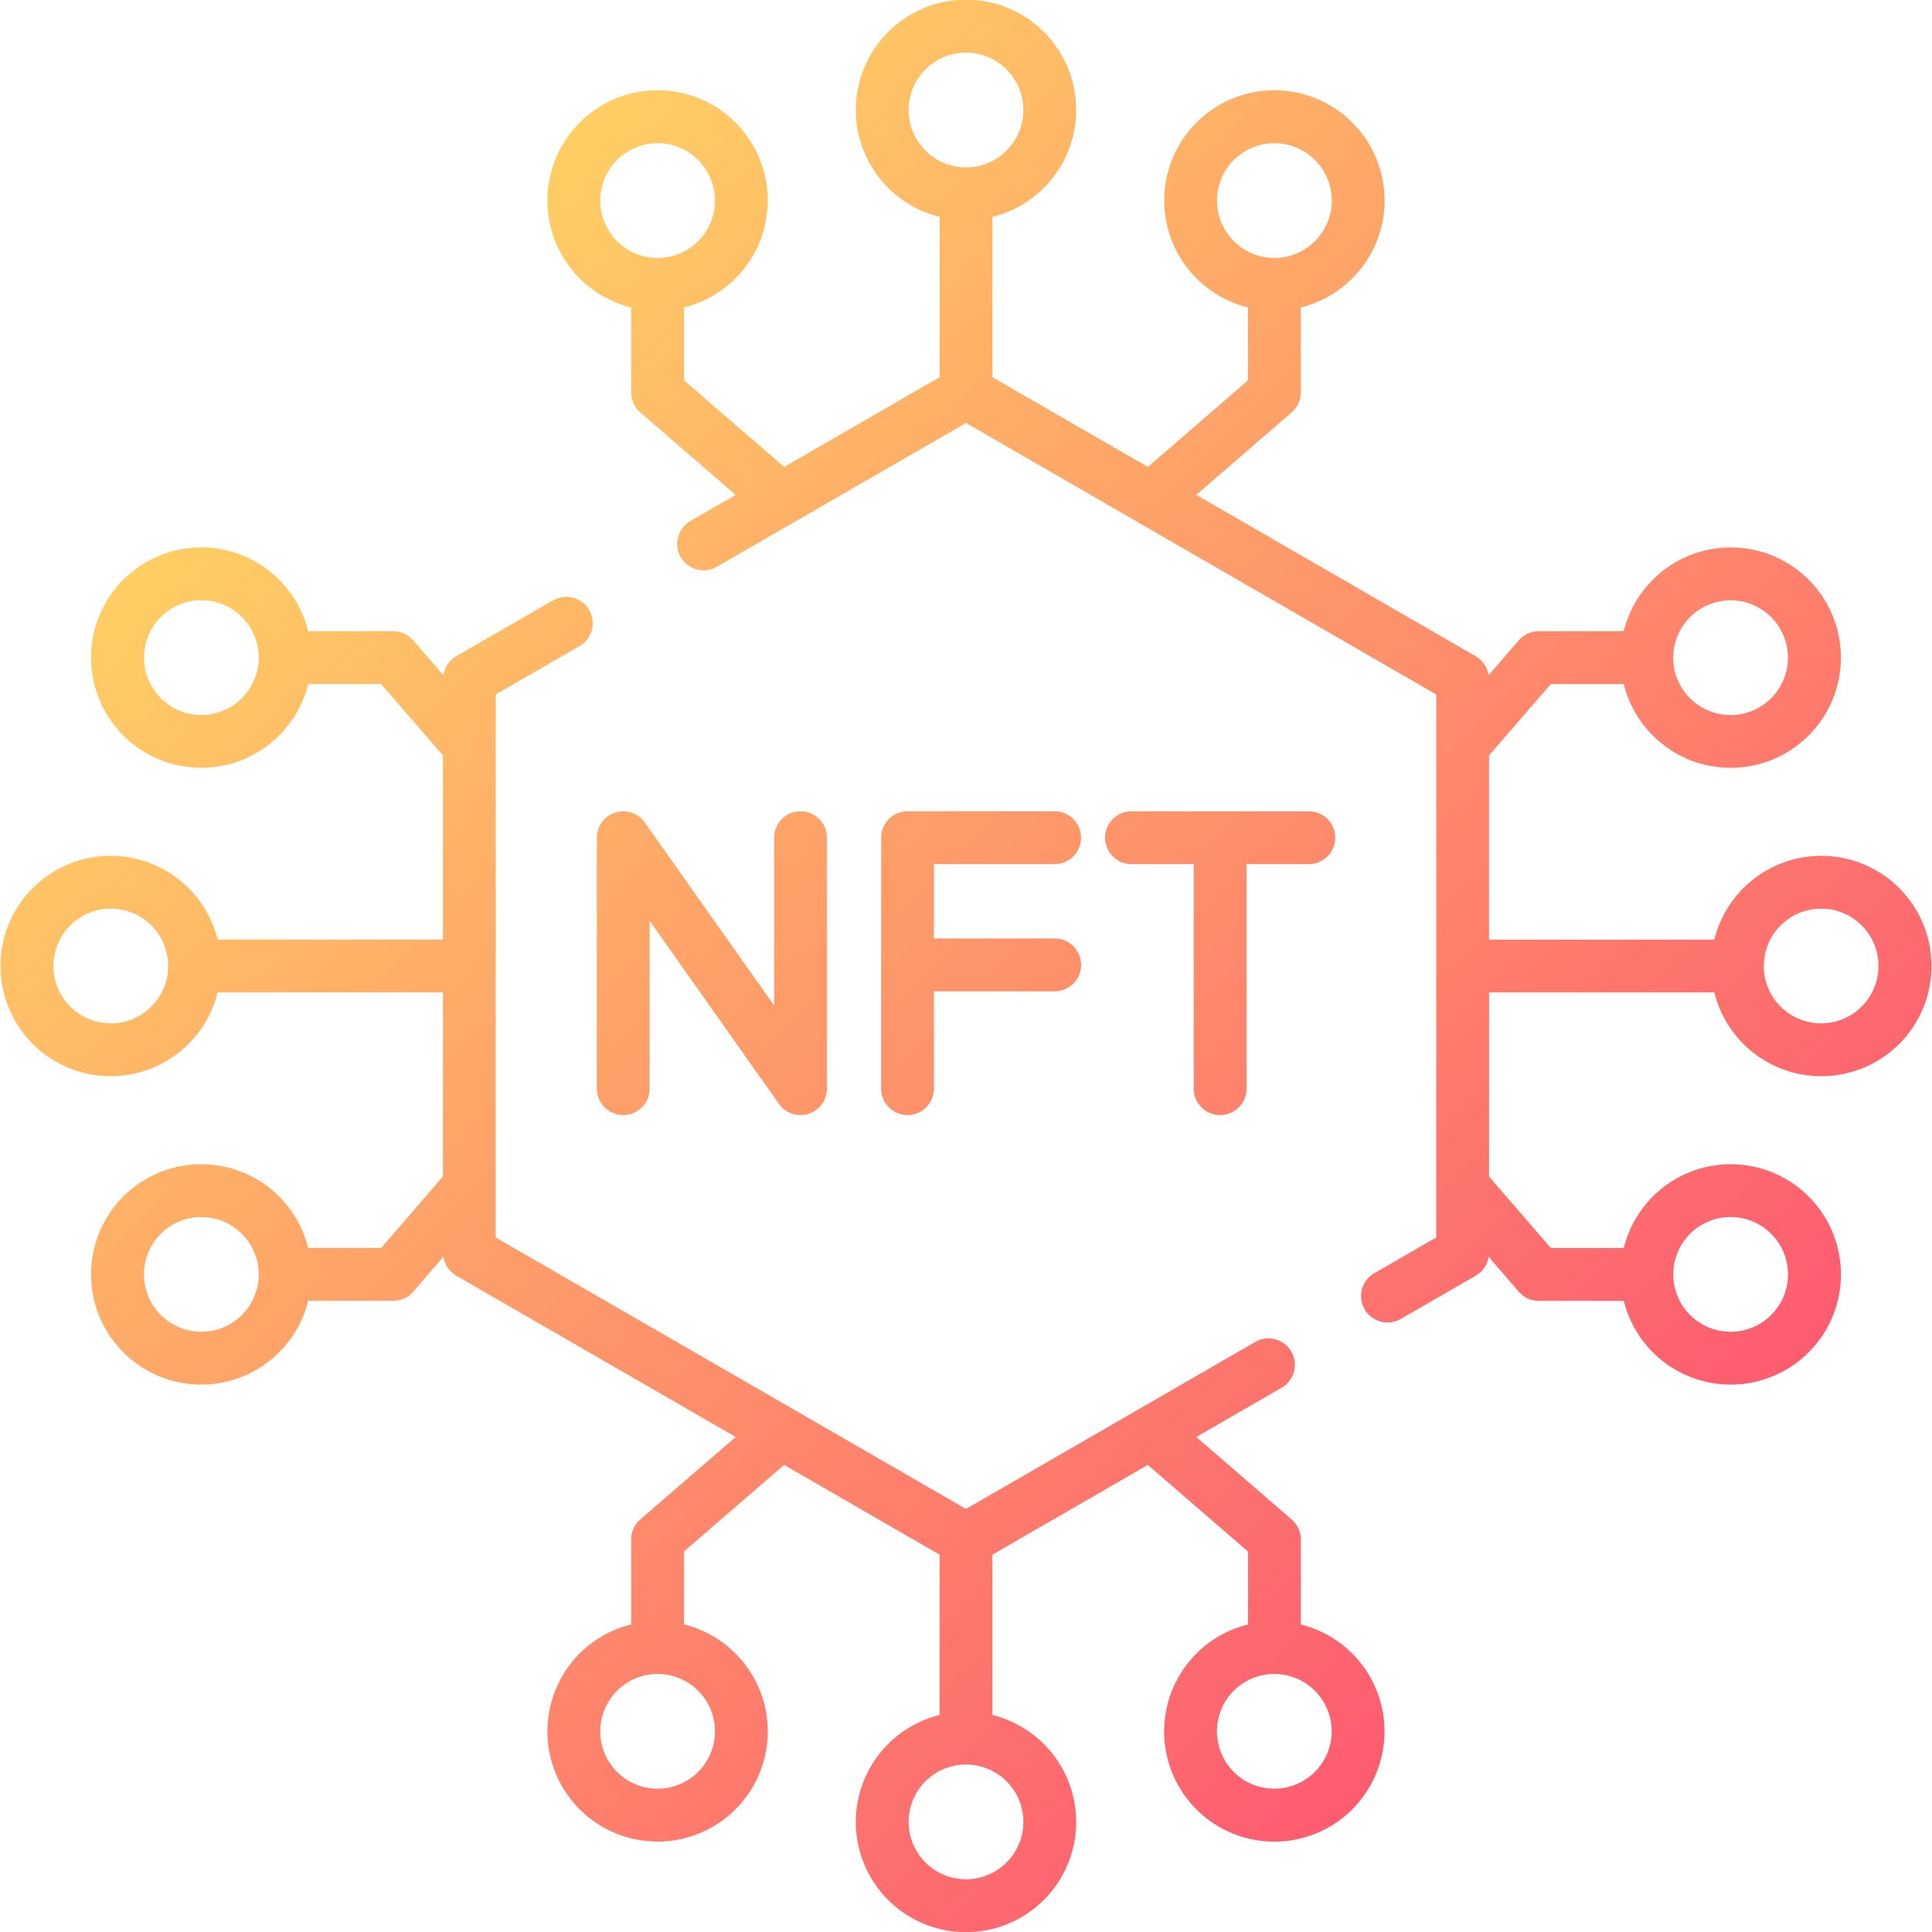 <!-- icon666.com - MILLIONS vector ICONS FREE --><svg viewBox="0 0 128 128" xmlns="http://www.w3.org/2000/svg" xmlns:xlink="http://www.w3.org/1999/xlink"><linearGradient id="a" gradientUnits="userSpaceOnUse" x1="104.725" x2="23.276" y1="104.722" y2="23.273"><stop offset="0" stop-color="#fd5c70"></stop><stop offset="1" stop-color="#ffce64"></stop></linearGradient><path d="m61.877 57.25v4.928h8a1.75 1.75 0 0 1 0 3.5h-8v6.447a1.75 1.75 0 0 1 -3.5 0v-16.625a1.751 1.751 0 0 1 1.75-1.75h9.746a1.75 1.75 0 0 1 0 3.5zm-18.836 14.875v-11.116l8.567 12.126a1.751 1.751 0 0 0 3.18-1.01v-16.625a1.75 1.75 0 0 0 -3.5 0v11.116l-8.568-12.126a1.75 1.75 0 0 0 -3.179 1.01v16.625a1.75 1.75 0 0 0 3.5 0zm37.8 1.75a1.75 1.75 0 0 0 1.75-1.75v-14.875h4.123a1.75 1.75 0 0 0 0-3.5h-11.751a1.75 1.75 0 0 0 0 3.5h4.123v14.875a1.75 1.75 0 0 0 1.75 1.75zm10.886 40.825a7.3 7.3 0 1 1 -9.045-7.075v-4.833l-6.634-5.736-10.298 5.944v10.623a7.3 7.3 0 1 1 -3.5 0v-10.623l-10.3-5.946-6.633 5.736v4.833a7.3 7.3 0 1 1 -3.5 0v-5.633a1.749 1.749 0 0 1 .606-1.324l6.319-5.464-18.522-10.691a1.739 1.739 0 0 1 -.84-1.252l-2 2.317a1.747 1.747 0 0 1 -1.323.606h-5.638a7.3 7.3 0 1 1 0-3.5h4.833l4.093-4.733v-12.199h-14.926a7.3 7.3 0 1 1 0-3.5h14.926v-12.2l-4.093-4.733h-4.833a7.3 7.3 0 1 1 0-3.5h5.634a1.747 1.747 0 0 1 1.323.606l2 2.316a1.74 1.74 0 0 1 .841-1.257l6.418-3.7a1.75 1.75 0 1 1 1.75 3.031l-5.543 3.2v35.972l31.158 17.987 19.164-11.065a1.75 1.75 0 0 1 1.75 3.032l-5.657 3.266 6.319 5.464a1.749 1.749 0 0 1 .606 1.324v5.633a7.3 7.3 0 0 1 5.545 7.074zm-74.587-71.132a3.8 3.8 0 1 0 -3.8 3.8 3.8 3.8 0 0 0 3.8-3.8zm-6 20.432a3.8 3.8 0 1 0 -3.8 3.8 3.8 3.8 0 0 0 3.8-3.8zm6 20.432a3.8 3.8 0 1 0 -3.8 3.8 3.8 3.8 0 0 0 3.8-3.8zm26.428 26.473a3.8 3.8 0 1 0 3.8 3.8 3.8 3.8 0 0 0 -3.8-3.8zm20.432 6a3.8 3.8 0 1 0 3.8 3.8 3.8 3.8 0 0 0 -3.8-3.8zm24.227-2.2a3.8 3.8 0 1 0 -3.8 3.8 3.8 3.8 0 0 0 3.8-3.805zm10.428-48.955v12.2l4.093 4.733h4.832a7.3 7.3 0 1 1 0 3.5h-5.633a1.75 1.75 0 0 1 -1.324-.606l-2-2.316a1.737 1.737 0 0 1 -.84 1.251l-4.973 2.868a1.75 1.75 0 1 1 -1.75-3.031l4.095-2.364v-35.976l-31.155-17.987-16.5 9.524a1.75 1.75 0 1 1 -1.75-3.031l2.989-1.726-6.319-5.464a1.747 1.747 0 0 1 -.602-1.325v-5.632a7.3 7.3 0 1 1 3.5 0v4.832l6.634 5.736 10.3-5.946v-10.622a7.3 7.3 0 1 1 3.5 0v10.623l10.3 5.946 6.63-5.737v-4.832a7.3 7.3 0 1 1 3.5 0v5.632a1.747 1.747 0 0 1 -.606 1.323l-6.319 5.464 18.523 10.696a1.742 1.742 0 0 1 .841 1.256l2-2.315a1.75 1.75 0 0 1 1.324-.606h5.633a7.3 7.3 0 1 1 0 3.5h-4.832l-4.093 4.733v12.2h14.927a7.3 7.3 0 1 1 0 3.5zm18.2-1.75a3.8 3.8 0 1 0 3.8-3.8 3.8 3.8 0 0 0 -3.796 3.8zm-6-20.432a3.8 3.8 0 1 0 3.8-3.795 3.8 3.8 0 0 0 -3.796 3.795zm-26.423-26.479a3.8 3.8 0 1 0 -3.8-3.8 3.8 3.8 0 0 0 3.8 3.8zm-40.864 0a3.8 3.8 0 1 0 -3.8-3.8 3.8 3.8 0 0 0 3.8 3.8zm20.432-6a3.8 3.8 0 1 0 -3.8-3.8 3.8 3.8 0 0 0 3.8 3.8zm46.859 73.343a3.8 3.8 0 1 0 3.8-3.8 3.8 3.8 0 0 0 -3.8 3.8z" fill="url(#a)"></path></svg>